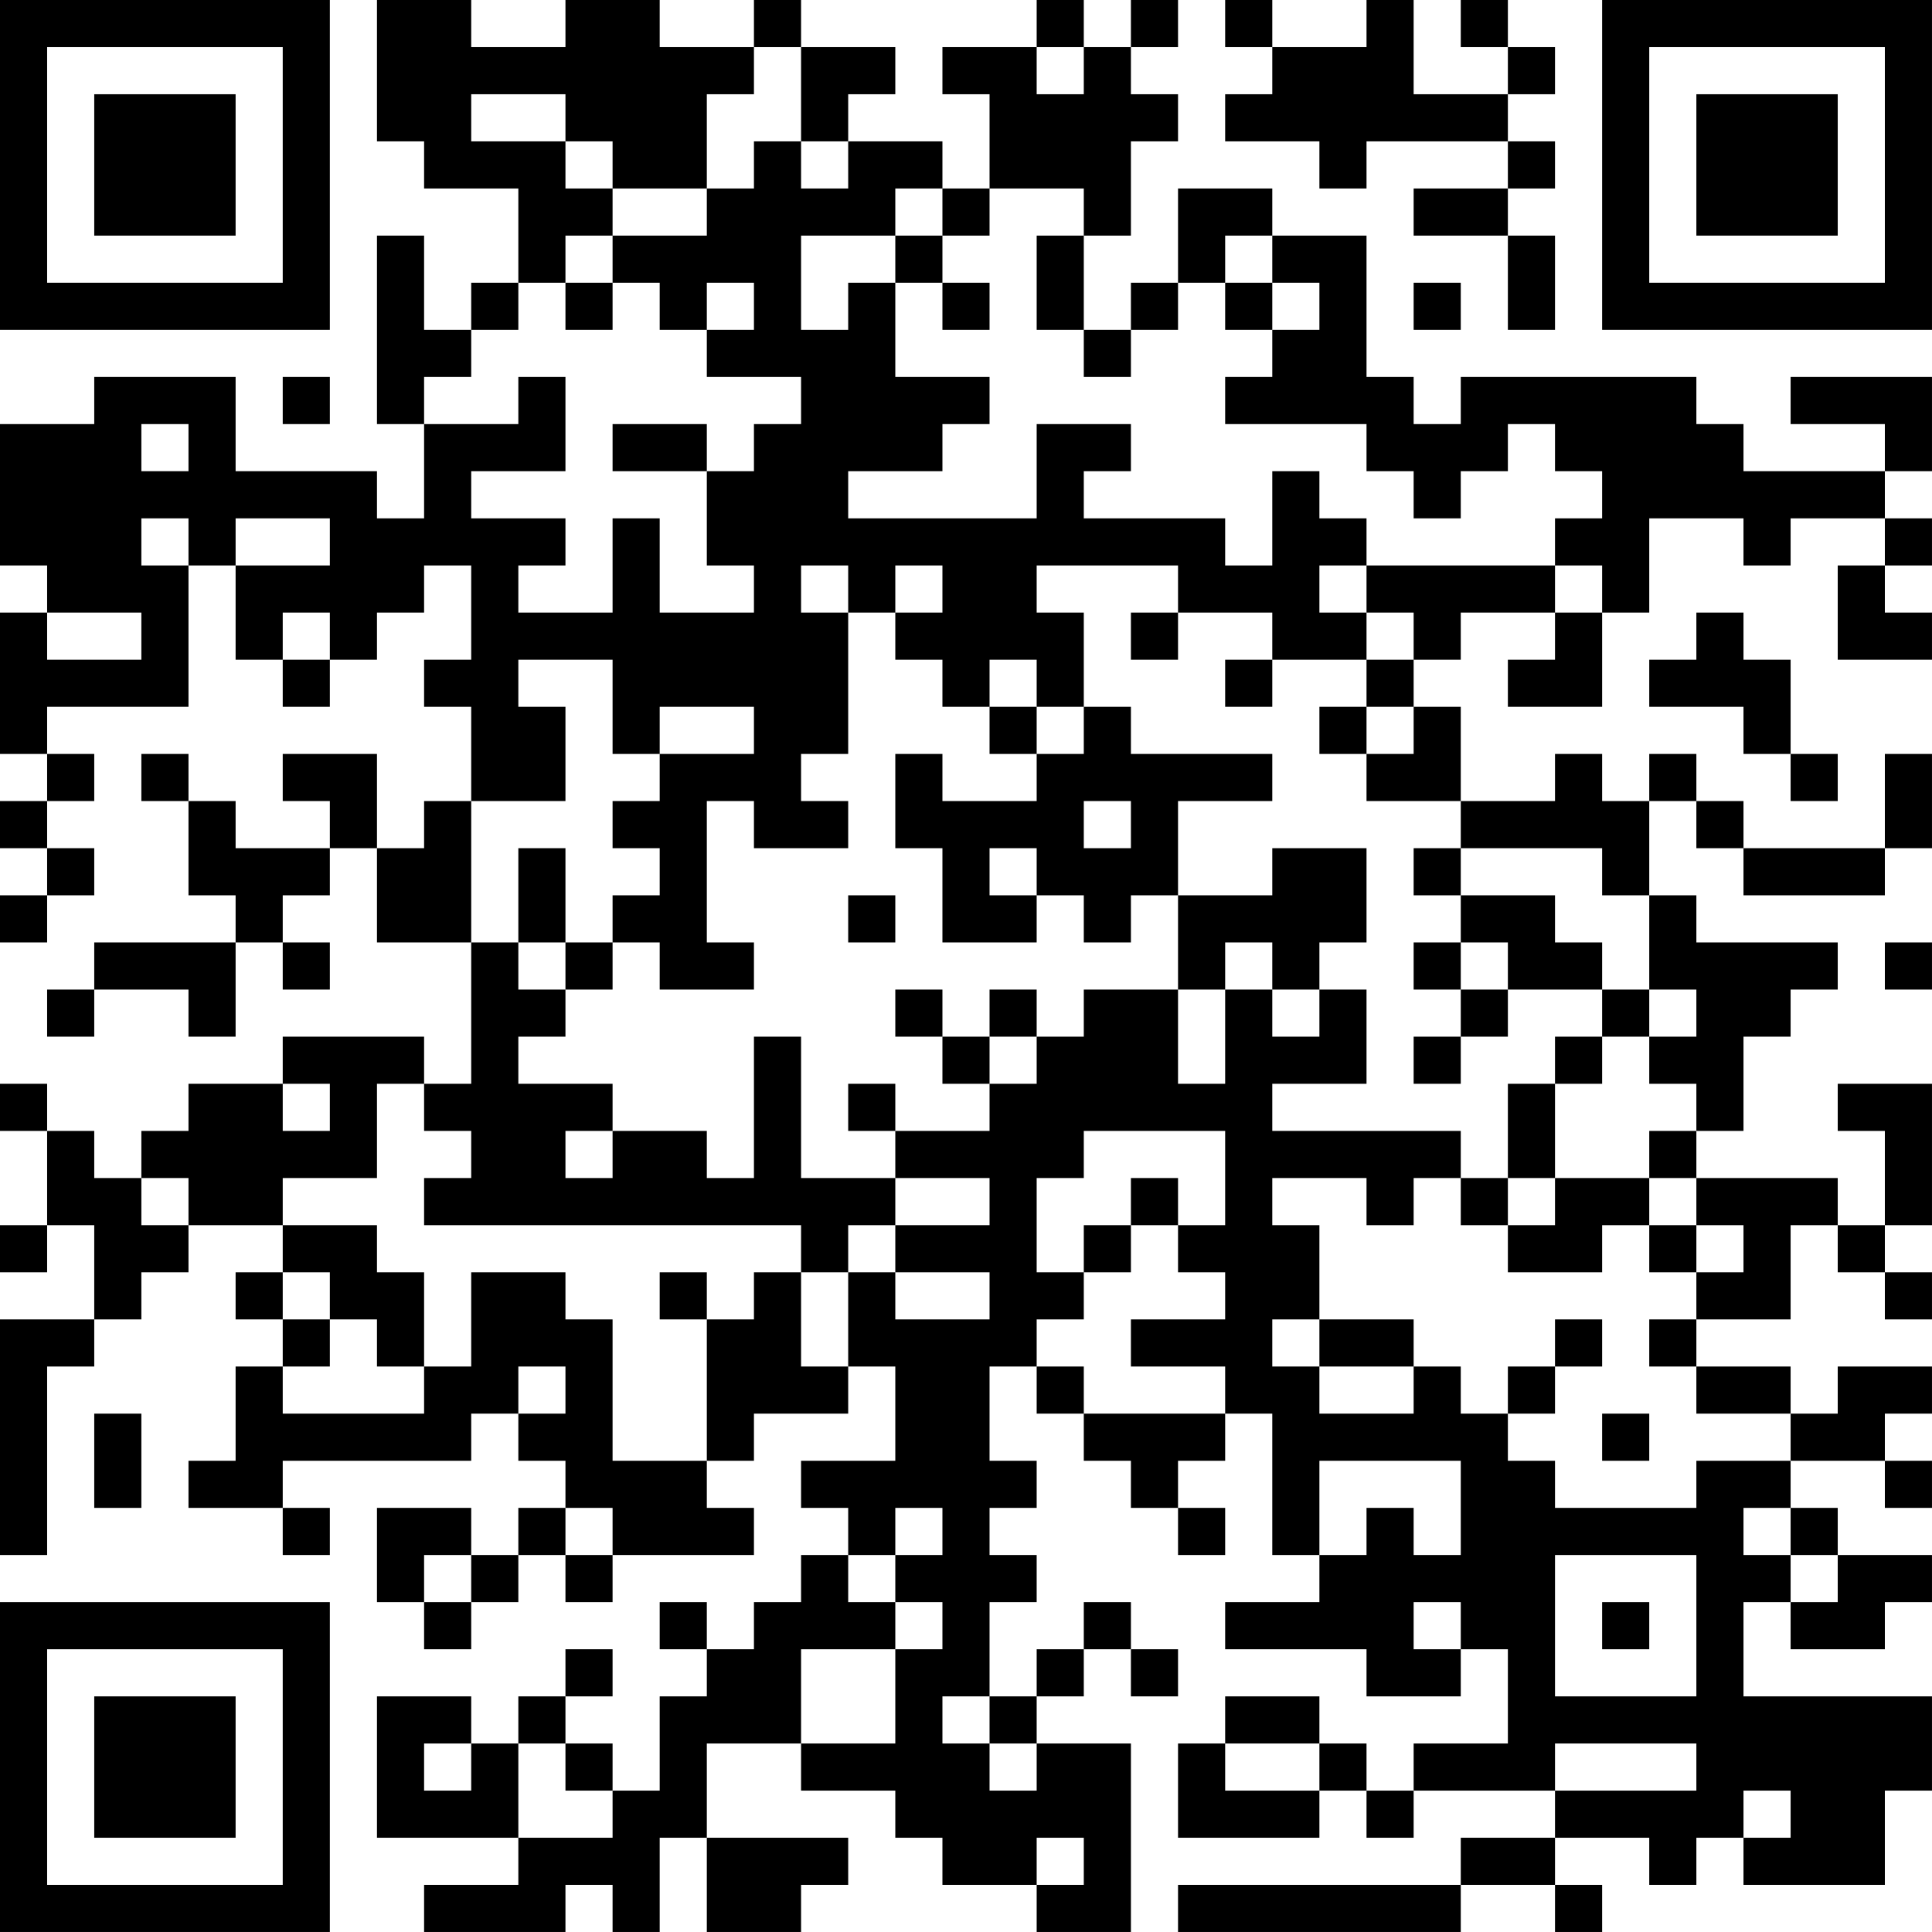 <?xml version="1.0" encoding="UTF-8"?>
<svg xmlns="http://www.w3.org/2000/svg" version="1.1" width="200" height="200" viewBox="0 0 200 200"><rect x="0" y="0" width="200" height="200" fill="#ffffff"/><g transform="scale(4.878)"><g transform="translate(0,0)"><path fill-rule="evenodd" d="M8 0L8 3L9 3L9 4L11 4L11 6L10 6L10 7L9 7L9 5L8 5L8 9L9 9L9 11L8 11L8 10L5 10L5 8L2 8L2 9L0 9L0 12L1 12L1 13L0 13L0 16L1 16L1 17L0 17L0 18L1 18L1 19L0 19L0 20L1 20L1 19L2 19L2 18L1 18L1 17L2 17L2 16L1 16L1 15L4 15L4 12L5 12L5 14L6 14L6 15L7 15L7 14L8 14L8 13L9 13L9 12L10 12L10 14L9 14L9 15L10 15L10 17L9 17L9 18L8 18L8 16L6 16L6 17L7 17L7 18L5 18L5 17L4 17L4 16L3 16L3 17L4 17L4 19L5 19L5 20L2 20L2 21L1 21L1 22L2 22L2 21L4 21L4 22L5 22L5 20L6 20L6 21L7 21L7 20L6 20L6 19L7 19L7 18L8 18L8 20L10 20L10 23L9 23L9 22L6 22L6 23L4 23L4 24L3 24L3 25L2 25L2 24L1 24L1 23L0 23L0 24L1 24L1 26L0 26L0 27L1 27L1 26L2 26L2 28L0 28L0 33L1 33L1 29L2 29L2 28L3 28L3 27L4 27L4 26L6 26L6 27L5 27L5 28L6 28L6 29L5 29L5 31L4 31L4 32L6 32L6 33L7 33L7 32L6 32L6 31L10 31L10 30L11 30L11 31L12 31L12 32L11 32L11 33L10 33L10 32L8 32L8 34L9 34L9 35L10 35L10 34L11 34L11 33L12 33L12 34L13 34L13 33L16 33L16 32L15 32L15 31L16 31L16 30L18 30L18 29L19 29L19 31L17 31L17 32L18 32L18 33L17 33L17 34L16 34L16 35L15 35L15 34L14 34L14 35L15 35L15 36L14 36L14 38L13 38L13 37L12 37L12 36L13 36L13 35L12 35L12 36L11 36L11 37L10 37L10 36L8 36L8 39L11 39L11 40L9 40L9 41L12 41L12 40L13 40L13 41L14 41L14 39L15 39L15 41L17 41L17 40L18 40L18 39L15 39L15 37L17 37L17 38L19 38L19 39L20 39L20 40L22 40L22 41L24 41L24 37L22 37L22 36L23 36L23 35L24 35L24 36L25 36L25 35L24 35L24 34L23 34L23 35L22 35L22 36L21 36L21 34L22 34L22 33L21 33L21 32L22 32L22 31L21 31L21 29L22 29L22 30L23 30L23 31L24 31L24 32L25 32L25 33L26 33L26 32L25 32L25 31L26 31L26 30L27 30L27 33L28 33L28 34L26 34L26 35L29 35L29 36L31 36L31 35L32 35L32 37L30 37L30 38L29 38L29 37L28 37L28 36L26 36L26 37L25 37L25 39L28 39L28 38L29 38L29 39L30 39L30 38L33 38L33 39L31 39L31 40L25 40L25 41L31 41L31 40L33 40L33 41L34 41L34 40L33 40L33 39L35 39L35 40L36 40L36 39L37 39L37 40L40 40L40 38L41 38L41 36L37 36L37 34L38 34L38 35L40 35L40 34L41 34L41 33L39 33L39 32L38 32L38 31L40 31L40 32L41 32L41 31L40 31L40 30L41 30L41 29L39 29L39 30L38 30L38 29L36 29L36 28L38 28L38 26L39 26L39 27L40 27L40 28L41 28L41 27L40 27L40 26L41 26L41 23L39 23L39 24L40 24L40 26L39 26L39 25L36 25L36 24L37 24L37 22L38 22L38 21L39 21L39 20L36 20L36 19L35 19L35 17L36 17L36 18L37 18L37 19L40 19L40 18L41 18L41 16L40 16L40 18L37 18L37 17L36 17L36 16L35 16L35 17L34 17L34 16L33 16L33 17L31 17L31 15L30 15L30 14L31 14L31 13L33 13L33 14L32 14L32 15L34 15L34 13L35 13L35 11L37 11L37 12L38 12L38 11L40 11L40 12L39 12L39 14L41 14L41 13L40 13L40 12L41 12L41 11L40 11L40 10L41 10L41 8L38 8L38 9L40 9L40 10L37 10L37 9L36 9L36 8L31 8L31 9L30 9L30 8L29 8L29 5L27 5L27 4L25 4L25 6L24 6L24 7L23 7L23 5L24 5L24 3L25 3L25 2L24 2L24 1L25 1L25 0L24 0L24 1L23 1L23 0L22 0L22 1L20 1L20 2L21 2L21 4L20 4L20 3L18 3L18 2L19 2L19 1L17 1L17 0L16 0L16 1L14 1L14 0L12 0L12 1L10 1L10 0ZM26 0L26 1L27 1L27 2L26 2L26 3L28 3L28 4L29 4L29 3L32 3L32 4L30 4L30 5L32 5L32 7L33 7L33 5L32 5L32 4L33 4L33 3L32 3L32 2L33 2L33 1L32 1L32 0L31 0L31 1L32 1L32 2L30 2L30 0L29 0L29 1L27 1L27 0ZM16 1L16 2L15 2L15 4L13 4L13 3L12 3L12 2L10 2L10 3L12 3L12 4L13 4L13 5L12 5L12 6L11 6L11 7L10 7L10 8L9 8L9 9L11 9L11 8L12 8L12 10L10 10L10 11L12 11L12 12L11 12L11 13L13 13L13 11L14 11L14 13L16 13L16 12L15 12L15 10L16 10L16 9L17 9L17 8L15 8L15 7L16 7L16 6L15 6L15 7L14 7L14 6L13 6L13 5L15 5L15 4L16 4L16 3L17 3L17 4L18 4L18 3L17 3L17 1ZM22 1L22 2L23 2L23 1ZM19 4L19 5L17 5L17 7L18 7L18 6L19 6L19 8L21 8L21 9L20 9L20 10L18 10L18 11L22 11L22 9L24 9L24 10L23 10L23 11L26 11L26 12L27 12L27 10L28 10L28 11L29 11L29 12L28 12L28 13L29 13L29 14L27 14L27 13L25 13L25 12L22 12L22 13L23 13L23 15L22 15L22 14L21 14L21 15L20 15L20 14L19 14L19 13L20 13L20 12L19 12L19 13L18 13L18 12L17 12L17 13L18 13L18 16L17 16L17 17L18 17L18 18L16 18L16 17L15 17L15 20L16 20L16 21L14 21L14 20L13 20L13 19L14 19L14 18L13 18L13 17L14 17L14 16L16 16L16 15L14 15L14 16L13 16L13 14L11 14L11 15L12 15L12 17L10 17L10 20L11 20L11 21L12 21L12 22L11 22L11 23L13 23L13 24L12 24L12 25L13 25L13 24L15 24L15 25L16 25L16 22L17 22L17 25L19 25L19 26L18 26L18 27L17 27L17 26L9 26L9 25L10 25L10 24L9 24L9 23L8 23L8 25L6 25L6 26L8 26L8 27L9 27L9 29L8 29L8 28L7 28L7 27L6 27L6 28L7 28L7 29L6 29L6 30L9 30L9 29L10 29L10 27L12 27L12 28L13 28L13 31L15 31L15 28L16 28L16 27L17 27L17 29L18 29L18 27L19 27L19 28L21 28L21 27L19 27L19 26L21 26L21 25L19 25L19 24L21 24L21 23L22 23L22 22L23 22L23 21L25 21L25 23L26 23L26 21L27 21L27 22L28 22L28 21L29 21L29 23L27 23L27 24L31 24L31 25L30 25L30 26L29 26L29 25L27 25L27 26L28 26L28 28L27 28L27 29L28 29L28 30L30 30L30 29L31 29L31 30L32 30L32 31L33 31L33 32L36 32L36 31L38 31L38 30L36 30L36 29L35 29L35 28L36 28L36 27L37 27L37 26L36 26L36 25L35 25L35 24L36 24L36 23L35 23L35 22L36 22L36 21L35 21L35 19L34 19L34 18L31 18L31 17L29 17L29 16L30 16L30 15L29 15L29 14L30 14L30 13L29 13L29 12L33 12L33 13L34 13L34 12L33 12L33 11L34 11L34 10L33 10L33 9L32 9L32 10L31 10L31 11L30 11L30 10L29 10L29 9L26 9L26 8L27 8L27 7L28 7L28 6L27 6L27 5L26 5L26 6L25 6L25 7L24 7L24 8L23 8L23 7L22 7L22 5L23 5L23 4L21 4L21 5L20 5L20 4ZM19 5L19 6L20 6L20 7L21 7L21 6L20 6L20 5ZM12 6L12 7L13 7L13 6ZM26 6L26 7L27 7L27 6ZM30 6L30 7L31 7L31 6ZM6 8L6 9L7 9L7 8ZM3 9L3 10L4 10L4 9ZM13 9L13 10L15 10L15 9ZM3 11L3 12L4 12L4 11ZM5 11L5 12L7 12L7 11ZM1 13L1 14L3 14L3 13ZM6 13L6 14L7 14L7 13ZM24 13L24 14L25 14L25 13ZM36 13L36 14L35 14L35 15L37 15L37 16L38 16L38 17L39 17L39 16L38 16L38 14L37 14L37 13ZM26 14L26 15L27 15L27 14ZM21 15L21 16L22 16L22 17L20 17L20 16L19 16L19 18L20 18L20 20L22 20L22 19L23 19L23 20L24 20L24 19L25 19L25 21L26 21L26 20L27 20L27 21L28 21L28 20L29 20L29 18L27 18L27 19L25 19L25 17L27 17L27 16L24 16L24 15L23 15L23 16L22 16L22 15ZM28 15L28 16L29 16L29 15ZM23 17L23 18L24 18L24 17ZM11 18L11 20L12 20L12 21L13 21L13 20L12 20L12 18ZM21 18L21 19L22 19L22 18ZM30 18L30 19L31 19L31 20L30 20L30 21L31 21L31 22L30 22L30 23L31 23L31 22L32 22L32 21L34 21L34 22L33 22L33 23L32 23L32 25L31 25L31 26L32 26L32 27L34 27L34 26L35 26L35 27L36 27L36 26L35 26L35 25L33 25L33 23L34 23L34 22L35 22L35 21L34 21L34 20L33 20L33 19L31 19L31 18ZM18 19L18 20L19 20L19 19ZM31 20L31 21L32 21L32 20ZM40 20L40 21L41 21L41 20ZM19 21L19 22L20 22L20 23L21 23L21 22L22 22L22 21L21 21L21 22L20 22L20 21ZM6 23L6 24L7 24L7 23ZM18 23L18 24L19 24L19 23ZM23 24L23 25L22 25L22 27L23 27L23 28L22 28L22 29L23 29L23 30L26 30L26 29L24 29L24 28L26 28L26 27L25 27L25 26L26 26L26 24ZM3 25L3 26L4 26L4 25ZM24 25L24 26L23 26L23 27L24 27L24 26L25 26L25 25ZM32 25L32 26L33 26L33 25ZM14 27L14 28L15 28L15 27ZM28 28L28 29L30 29L30 28ZM33 28L33 29L32 29L32 30L33 30L33 29L34 29L34 28ZM11 29L11 30L12 30L12 29ZM2 30L2 32L3 32L3 30ZM34 30L34 31L35 31L35 30ZM28 31L28 33L29 33L29 32L30 32L30 33L31 33L31 31ZM12 32L12 33L13 33L13 32ZM19 32L19 33L18 33L18 34L19 34L19 35L17 35L17 37L19 37L19 35L20 35L20 34L19 34L19 33L20 33L20 32ZM37 32L37 33L38 33L38 34L39 34L39 33L38 33L38 32ZM9 33L9 34L10 34L10 33ZM33 33L33 36L36 36L36 33ZM30 34L30 35L31 35L31 34ZM34 34L34 35L35 35L35 34ZM20 36L20 37L21 37L21 38L22 38L22 37L21 37L21 36ZM9 37L9 38L10 38L10 37ZM11 37L11 39L13 39L13 38L12 38L12 37ZM26 37L26 38L28 38L28 37ZM33 37L33 38L36 38L36 37ZM37 38L37 39L38 39L38 38ZM22 39L22 40L23 40L23 39ZM0 0L0 7L7 7L7 0ZM1 1L1 6L6 6L6 1ZM2 2L2 5L5 5L5 2ZM34 0L34 7L41 7L41 0ZM35 1L35 6L40 6L40 1ZM36 2L36 5L39 5L39 2ZM0 34L0 41L7 41L7 34ZM1 35L1 40L6 40L6 35ZM2 36L2 39L5 39L5 36Z" fill="#000000"/></g></g></svg>
